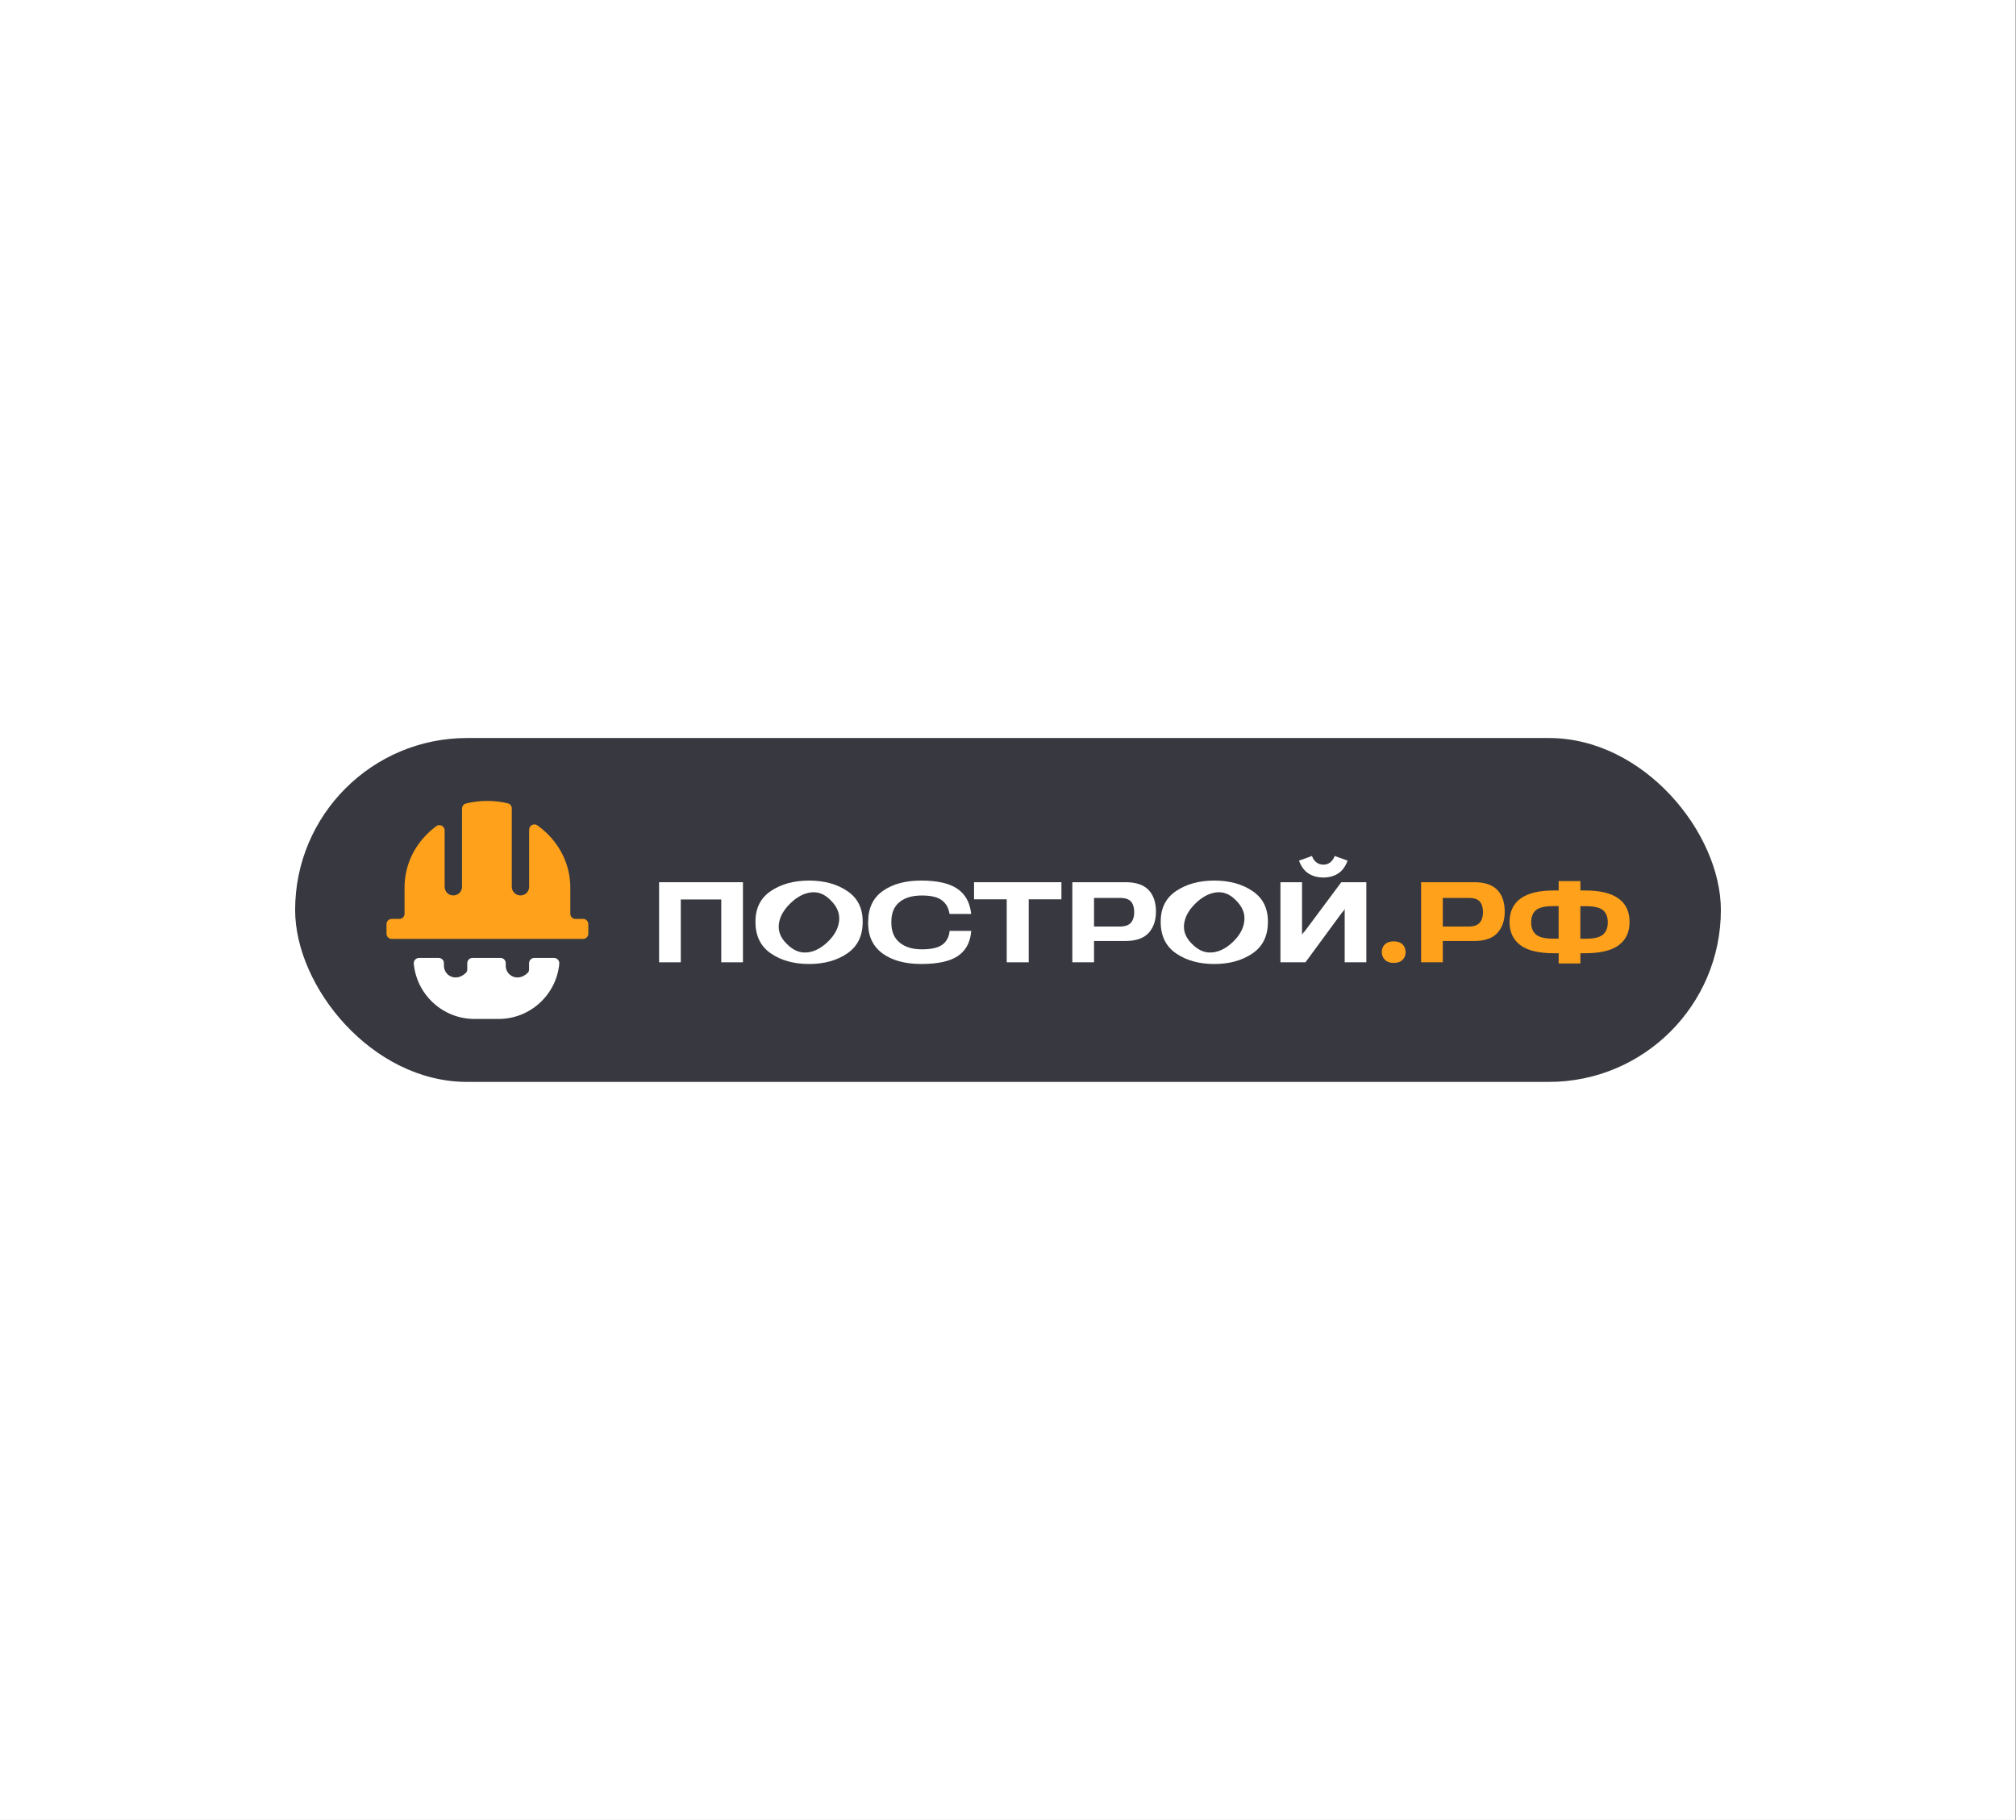<?xml version="1.0" encoding="UTF-8"?><svg xmlns="http://www.w3.org/2000/svg" viewBox="0 0 513.07 463.19"><rect x="0" y="0" width="513.07" height="463.19" fill="#808080" stroke="none"/><defs><style>.cls-1{fill:#fff;}.cls-2{fill:#383940;}.cls-3{fill:#ffa11a;}</style></defs><g id="_лой_2"><rect class="cls-1" x="-9.94" y="-25.32" width="522.89" height="510.88"/></g><g id="_лой_1"><g><rect class="cls-2" x="75.11" y="187.83" width="362.85" height="87.52" rx="43.76" ry="43.76"/><g><g><path class="cls-1" d="M140.98,243.8h-5c-.74,0-1.33,.6-1.33,1.33v1.56c0,.35-.12,.69-.37,.93-2.55,2.42-5.57,.65-5.57-1.82v-.67c0-.74-.6-1.33-1.33-1.33h-7.13c-.74,0-1.33,.6-1.33,1.33v1.56c0,.35-.12,.69-.37,.93-2.55,2.42-5.57,.65-5.57-1.82v-.67c0-.74-.6-1.33-1.33-1.33h-5c-.79,0-1.41,.68-1.34,1.47,.74,7.89,7.38,14.06,15.47,14.06h6.09c8.08,0,14.73-6.17,15.47-14.06,.07-.79-.55-1.47-1.34-1.47Z"/><path class="cls-3" d="M146.47,233.88c-.74,0-1.33-.6-1.33-1.33v-6.67c0-5.34-2.25-10.38-6.3-14.13-.65-.6-1.34-1.16-2.06-1.68-.89-.63-2.11,0-2.11,1.09v14.52c0,1.24-.99,2.21-2.21,2.21s-2.21-.97-2.21-2.21v-19.93c0-.6-.4-1.15-.99-1.29-1.67-.4-3.43-.62-5.21-.62-1.88,0-3.73,.22-5.49,.66-.54,.14-.98,.73-.98,1.29v19.89c0,1.24-.99,2.21-2.21,2.21s-2.21-.97-2.21-2.21v-14.34c0-1.1-1.26-1.73-2.15-1.07-.81,.6-1.58,1.27-2.31,2-3.71,3.69-5.74,8.52-5.74,13.6v6.67c0,.74-.6,1.33-1.34,1.33h-1.92c-.74,0-1.33,.6-1.33,1.33v2.43c0,.74,.6,1.33,1.33,1.33h48.7c.74,0,1.33-.6,1.33-1.33v-2.43c0-.74-.6-1.33-1.33-1.33h-1.92Z"/></g><g><path class="cls-1" d="M167.74,224.53h21.34v20.38h-5.52v-15.99h-10.3v15.99h-5.52v-20.38Z"/><path class="cls-1" d="M192.27,234.5c0-3.4,1.31-5.98,3.93-7.74,2.62-1.76,5.86-2.65,9.7-2.65s7.08,.88,9.71,2.65c2.63,1.76,3.94,4.34,3.94,7.74v.17c0,3.54-1.31,6.2-3.94,7.99-2.63,1.79-5.86,2.68-9.71,2.68s-7.08-.89-9.7-2.68c-2.62-1.79-3.93-4.45-3.93-7.99v-.17Zm13.21,7.9c1.84-.21,3.6-1.14,5.28-2.79,1.66-1.62,2.59-3.36,2.79-5.23,.21-1.87-.48-3.59-2.06-5.17l-.19-.19c-1.51-1.51-3.17-2.14-4.99-1.89-1.81,.25-3.55,1.19-5.21,2.82-1.7,1.66-2.65,3.4-2.88,5.21-.22,1.82,.42,3.48,1.93,4.98l.18,.18c1.59,1.59,3.3,2.28,5.14,2.06Z"/><path class="cls-1" d="M220.95,234.57c0-3.46,1.25-6.07,3.74-7.83,2.5-1.76,5.75-2.63,9.75-2.63s7.01,.66,9.03,1.97c2.03,1.31,3.23,3.3,3.62,5.96l.07,.56h-5.5l-.1-.45c-.27-1.35-.94-2.39-2-3.13-1.06-.74-2.71-1.11-4.95-1.11-2.45,0-4.36,.57-5.72,1.7-1.36,1.13-2.04,2.78-2.04,4.93v.31c0,2.18,.69,3.86,2.08,5.02,1.39,1.16,3.27,1.74,5.66,1.74,2.25,0,3.92-.34,5-1.03,1.08-.68,1.76-1.73,2.02-3.14l.06-.52h5.5l-.06,.62c-.32,2.6-1.47,4.56-3.46,5.85s-5.04,1.95-9.17,1.95-7.45-.9-9.89-2.69c-2.44-1.8-3.66-4.39-3.66-7.79v-.28Z"/><path class="cls-1" d="M247.9,224.53h22.23v4.35h-8.32v16.03h-5.6v-16.03h-8.32v-4.35Z"/><path class="cls-1" d="M272.91,224.53h13.59c2.6,0,4.54,.65,5.8,1.96,1.26,1.31,1.89,3.15,1.89,5.53,0,2.23-.62,4.03-1.85,5.4-1.24,1.37-3.21,2.06-5.92,2.07h-7.99v5.42h-5.52v-20.38Zm12.07,11.28c1.34,0,2.29-.33,2.85-.99s.83-1.55,.83-2.68-.28-2.08-.83-2.7c-.56-.62-1.51-.93-2.85-.91h-6.55v7.28h6.55Z"/><path class="cls-1" d="M295.4,234.5c0-3.4,1.31-5.98,3.93-7.74,2.62-1.76,5.86-2.65,9.7-2.65s7.08,.88,9.71,2.65c2.63,1.76,3.94,4.34,3.94,7.74v.17c0,3.54-1.31,6.2-3.94,7.99-2.63,1.79-5.86,2.68-9.71,2.68s-7.08-.89-9.7-2.68c-2.62-1.79-3.93-4.45-3.93-7.99v-.17Zm13.21,7.9c1.84-.21,3.6-1.14,5.28-2.79,1.66-1.62,2.59-3.36,2.79-5.23,.21-1.87-.48-3.59-2.06-5.17l-.19-.19c-1.51-1.51-3.17-2.14-4.99-1.89-1.81,.25-3.55,1.19-5.21,2.82-1.7,1.66-2.65,3.4-2.88,5.21-.22,1.82,.42,3.48,1.93,4.98l.18,.18c1.59,1.59,3.3,2.28,5.14,2.06Z"/><path class="cls-1" d="M342.22,244.91v-12.47c-.01-.3,0-.51,0-.64,.01-.13,.02-.26,.02-.41h-.04c-.07,.13-.15,.27-.25,.41s-.27,.34-.51,.58l-9.2,12.53h-6.37v-20.38h5.5v12.17c.01,.24,.01,.43,0,.56,0,.13,0,.31,0,.53h.08c.06-.17,.13-.29,.23-.38s.25-.26,.47-.52l9.21-12.36h6.37v20.38h-5.53Zm-3.7-25.41c.49-.37,.88-.92,1.16-1.65l3.28,1.19c-.56,1.51-1.37,2.6-2.42,3.28-1.05,.67-2.31,1.01-3.75,1.01s-2.7-.34-3.76-1.01c-1.06-.67-1.87-1.76-2.44-3.28l3.3-1.19c.26,.73,.65,1.28,1.16,1.65,.51,.37,1.09,.56,1.74,.56s1.24-.19,1.73-.56Z"/><path class="cls-3" d="M352.45,240.36c.52-.52,1.27-.78,2.25-.78s1.73,.26,2.25,.78,.78,1.18,.78,1.97-.26,1.43-.78,1.95c-.52,.53-1.27,.79-2.25,.79s-1.73-.27-2.25-.81-.79-1.19-.79-1.97,.26-1.42,.79-1.95Z"/><path class="cls-3" d="M361.67,224.53h13.59c2.6,0,4.54,.65,5.8,1.96,1.26,1.31,1.89,3.15,1.89,5.53,0,2.23-.62,4.03-1.85,5.4-1.24,1.37-3.21,2.06-5.92,2.07h-7.99v5.42h-5.52v-20.38Zm12.07,11.28c1.34,0,2.29-.33,2.85-.99s.83-1.55,.83-2.68-.28-2.08-.83-2.7c-.56-.62-1.51-.93-2.85-.91h-6.55v7.28h6.55Z"/><path class="cls-3" d="M402.2,226.63h1.2c3.8,0,6.63,.68,8.51,2.04s2.81,3.35,2.81,5.97-.91,4.51-2.74,5.9c-1.83,1.38-4.72,2.07-8.68,2.07h-1.09v2.59h-5.53v-2.59h-1.08c-3.96,0-6.85-.69-8.68-2.07-1.83-1.38-2.74-3.35-2.74-5.91s.94-4.6,2.81-5.96c1.88-1.36,4.71-2.04,8.5-2.04h1.19v-2.38h5.53v2.38Zm-11.28,5c-.83,.68-1.24,1.72-1.24,3.12s.41,2.4,1.24,3.1c.82,.7,2.27,1.05,4.35,1.05h1.4v-8.29h-1.4c-2.07,0-3.52,.34-4.35,1.01Zm11.28-1.01v8.29h1.41c2.07,0,3.52-.35,4.34-1.05,.82-.71,1.23-1.74,1.23-3.1s-.41-2.44-1.23-3.12c-.82-.67-2.27-1.01-4.34-1.01h-1.41Z"/></g></g></g></g></svg>